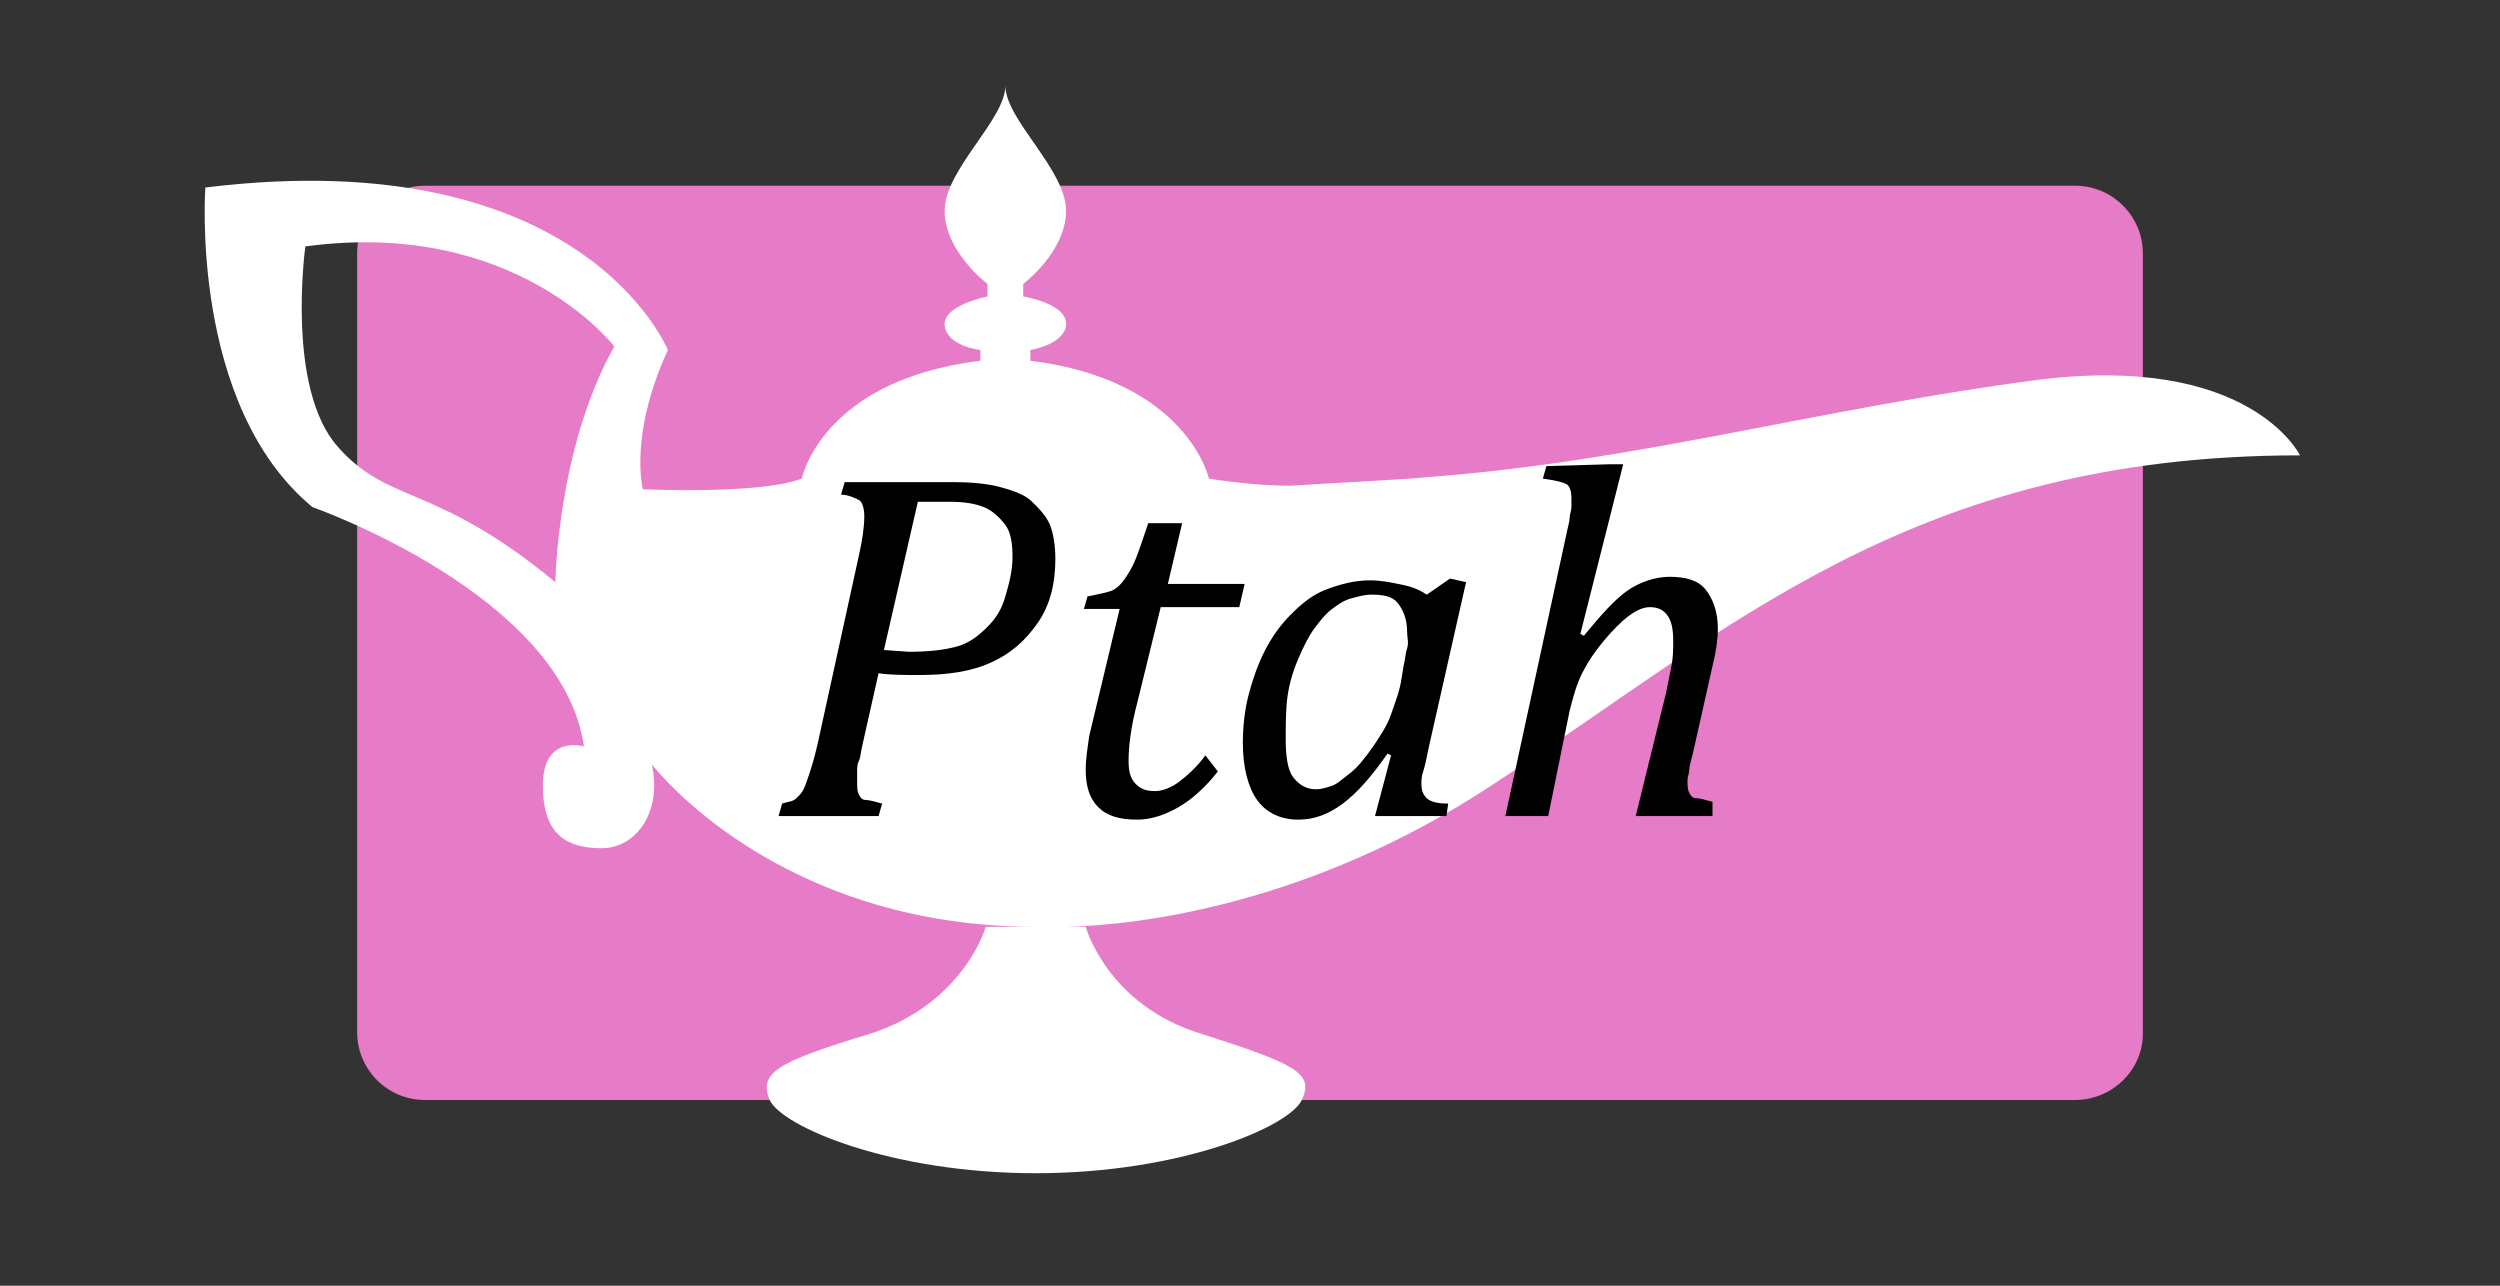 <?xml version="1.0" encoding="utf-8"?>
<!-- Generator: Adobe Illustrator 22.1.0, SVG Export Plug-In . SVG Version: 6.00 Build 0)  -->
<svg version="1.1" id="Layer_1" xmlns="http://www.w3.org/2000/svg" xmlns:xlink="http://www.w3.org/1999/xlink" x="0px" y="0px"
	 viewBox="0 0 140 72" style="enable-background:new 0 0 140 72;" xml:space="preserve">
<rect x="0" y="0" width="140" height="72" fill="#333333" stroke="none"/>
<style type="text/css">
	.st0{fill:#8BA66D;}
	.st1{fill:#E67BC7;}
	.st2{fill:#FFFFFF;}
</style>
<g>
	<g>
		<path d="M61.7,777.4c1.3-2.2,3.7-1.5,5.7-2.2c0.6-0.2,1.3-0.2,2.1-0.3c-1.1-1.9-1.4-3.7-0.2-5.5c1.6-2.5,4.3-4.4,6.5-4.7
			c-0.5,0.6-1.1,1.2-1.5,1.9c-0.4,0.8-0.7,1.7-1.1,2.7c6.3,2.2,12.2,0.8,17.9-1.6c0,0-0.3-0.3-0.6-0.6c-0.3-0.4-0.4-0.9-0.7-1.5
			c0.7-0.2,1.3-0.4,1.9-0.6c0-0.1,0-0.2,0.1-0.3c-2.3-0.5-4.7-1-7-1.4c0-0.2,0.1-0.4,0.1-0.5c2.4,0.4,4.8,0.5,7.1,1.3
			c2.4,0.7,3,4.6,1.5,7.2c-0.4,0.7-0.9,1.4-1.5,2.2c2.7,0,5.2,0,8,0c-2-1.6-3.3-3.5-3.8-6s1.6-5.5,4.1-5.9c1.4-0.2,2.9-0.6,4.3-0.8
			c1.3-0.2,2.7-0.3,4-0.3c1.2,0,2.5,0.4,3.8,0.8c-4-0.9-7.3,0.6-10.4,3.2c0,0,0,0.6,0.3,0.7c3,1.6,6,3.4,9.2,4.7
			c3,1.3,5.8,0.1,8.3-1.8c0.5-0.4,1-0.7,1.6-1.1c0.3,0.8,0.5,1.3,0.8,2.1c0.1-0.9,0.2-1.6,0.3-2.3c5.4,0.6,6.4,3.3,2.9,8.2
			c3.3,2.5,6.7,4.9,10,7.5c2.9,2.3,6.1,4.3,8.4,7.1c1.4,1.7,1.3,4.6,1.6,7c0.1,0.4-1.2,1.1-2,1.5c-5.3,3.2-11.1,2.1-16.8,1.8
			c-2.2-0.1-4.3-0.4-6.4-0.5c-1.7,0-2.2-0.7-2.2-2.4c0-4.4-0.4-8.8-0.6-13.2c0-0.2-0.2-0.3-0.6-0.4c0.3,4.8,0.5,9.5,0.8,14.3
			c-0.1,0-0.3,0-0.4,0.1c-0.4-3.5-0.8-7-1.2-10.2c-1.6,1.1-3.4,2.2-5.1,3.6c-2.2,1.7-4.6,2.2-7.3,2.4c-4.7,0.4-9.3,0.6-13.9-0.8
			c-0.4-0.1-1.3,0.4-1.6,0.9c-1,1.5-1.9,3.1-2.8,4.8c-1.5,2.8-4.1,4.5-6.2,6.6c-5.2,5.3-11.6,6.4-18.6,6.1c-0.7,0-1.4-0.1-2.1-0.1
			c-6,0.4-8.5-4-10.5-7.4c-1.5-2.7-0.4-5.3,0.3-7.7c1.1-3.9,2.7-7.6,4.3-11.4c0.3-0.8,1.3-1.3,2-2c-0.2,0.4-0.4,0.8-0.7,1.1
			c-1.8,2.7-3.1,5.4-0.6,8.4c3-1.5,5.7,0.8,7.9,0.5c1.6,1.9,2.8,3.4,4,4.8c1.9-0.5,3.6-1,5.3-1.5c0,0.1,0.1,0.2,0.1,0.4
			c-1.9,0.9-3.9,1.8-5.5,2.6c3.2,1,6.7,2.1,9.9,3.1c-0.6-0.9-1.3-2-2.2-3.4c1.2,0.2,1.8,0.4,2.6,0.5c0-0.8,0-1.4,0-2.2
			c1.7,0,3.4,0.1,5-0.1c0.4,0,1.3-0.9,1.2-1.1c-0.9-2.5-1.9-5-3.1-7.8c-1.8,1.8-3.3,3.3-4.8,4.7c-0.1-0.1-0.2-0.2-0.3-0.3
			c0.4-0.8,0.9-1.7,1.4-2.8c-2.6,1-5.4,0.4-6.1-1.1c0.6-0.4,1.3-0.9,1.6-1.1c-0.5-1.2-1.2-2.2-1.1-3c0.2-1.3,1-2.5,1.3-3.8
			c0.2-0.9,0.1-1.9,0.2-2.6c2.3-0.7,4.8-0.6,7,1.2c0.1-0.2,0.1-0.4,0.2-0.6c-0.9-0.7-1.9-1.3-2.9-2.1c0.8-0.6,1.5-1.1,2.6-1.9
			c-2.4,0-4.4,0-6.3,0c-0.1,0.5-0.1,0.9-0.1,1.1C67.7,775.7,64.5,775.6,61.7,777.4z M110,787.8c0.1,0.3,0.3,0.7,0.4,1
			c0.1-0.1,0.3-0.2,0.4-0.3c-0.2-0.2-0.5-0.4-0.7-0.6c0.1-0.3,0.4-0.5,0.4-0.7c-0.6-2.1-1.2-4.2-1.8-6.3c0.6-0.1,0.9-0.1,1.5-0.1
			c-1.6-1.4-2.9-2.6-4.5-4c1,0,1.5-0.1,2.1-0.1c0-0.1,0-0.2,0.1-0.3c-2-0.6-3.9-1.2-5.9-1.8c0,0.1-0.1,0.3-0.1,0.4
			c1.2,0.4,2.5,0.8,3.7,1.2c0,0.2-0.1,0.4-0.1,0.6c-1-0.2-2.1-0.3-3.1-0.6c-2.9-0.9-5.8-1.2-8.8-0.7c-0.9,0.1-1.8,0.5-2.6,0.3
			c-2.2-0.6-3.8,0.3-5.4,1.8c1.9,1.8,3.1,4.5,6.1,4.9c1.9,0.2,3.1,0.7,2.4,2.4c0.4-0.4,1-1.7,1.7-1.7c3.6-0.3,7.2-0.3,10.6-0.3
			c-0.9,0.3-2,0.6-3.3,1c0.5,2.1,0.9,4.1,1.3,5.8c1.2,0.1,2.3,0.5,3.2,0.2C108.4,789.3,109.2,788.4,110,787.8z M111.1,771.1
			c-3-0.9-5.3-3.9-9-3.1c0.7,1.3,1.3,2.5,2,3.7c0.6,1.1,1.5,1.2,2.6,0.9C108.2,772.1,109.6,771.6,111.1,771.1z M76.3,771.1
			c1,1.3,1.5,2.4,2.4,2.9c2.1,1.3,4.3,0.7,5.9-1.5C82.1,770.7,79.3,771.6,76.3,771.1z M51.2,807.3c0.9-0.6,1.5-1,2.5-1.7
			c-1.8-1.2-3.5-2.3-5.1-3.4c-0.2,0.2-0.4,0.4-0.6,0.7C49.2,804.4,50.2,805.9,51.2,807.3z M124.6,781.5c1.1,2.7,1.1,2.7,3.5,3.4
			C128.6,782.3,126.9,781.6,124.6,781.5z M99.6,762.3c0.1,0.3,0.1,0.6,0.2,0.9c1.5-0.3,2.9-0.7,4.4-1c0-0.2-0.1-0.4-0.1-0.6
			C102.6,761.8,101.1,762,99.6,762.3z"/>
		<path d="M85.3,813.8c2.5-0.8,4.8,0.7,6.7,2.4c1.5,1.4,2.3,3.4,2,5.6c-0.8,5.6-4.9,7.8-9.1,8c-2.6,0.1-5.2,1.2-7.9,0
			c-4.9-2.1-6.7-6.1-4.7-10.6c0.4-0.8,1-1.7,1.8-2.2C77.8,814.8,80.5,814,85.3,813.8z M83.1,824.3c-0.5-0.1-0.9-0.2-1.7-0.4
			c1.9-0.5,3.5-0.8,5-1.2c1.1-0.3,1.8-0.9,2.2-2.3c0.6-2.4,0.4-3.8-2.4-4c-0.6,0-1.1-0.6-1.8-1c0,0.3,0,0.5,0,0.6s0.1,0.1,0.1,0.2
			c0,0,0,0.1,0-0.1c-2.1,0.3-4.1,0.6-6.1,0.8c0-0.2,0-0.3-0.1-0.5c0.3-0.3,0.6-0.5,0.9-0.8c-0.1-0.1-0.1-0.2-0.2-0.3
			c-0.9,0.4-1.7,0.8-2.7,1.2c1.9,0.7,2,1.2,0.6,2.7c-1.2,1.3-1.4,2.6-0.3,3.9C77.8,824.7,81.2,825.2,83.1,824.3z M75,822.2
			c0.2-0.7,0.3-1.4,0.5-2c-0.3-0.1-0.5-0.1-0.8-0.2c-0.2,1.1-0.4,2.1-0.7,3.6c0.9-0.5,1.3-0.7,1.8-1C75.4,822.5,75.2,822.3,75,822.2
			z"/>
		<path d="M129.6,822.9c0.2-1.4,0.4-2.6,0.6-3.9c-0.3,2,0.7,4-1.2,5.8c-2.2,2.1-4.8,2.7-7.5,2.7c-3.7-0.1-7.4-0.7-11-1
			c-2.2-0.2-3.8-1-4.9-3c-1-1.9-2.3-3.5-3.3-5.4c-0.6-1.1-1-2.2,0.1-3.4c1-1,0.8-1.3-0.8-3.9c-0.1,1-0.2,1.8-0.3,2.6
			c-0.8-4.5,1.5-7.7,5.9-8.4c3.5-0.6,6.9-0.7,10.2,1c-3.6-1.5-7.2-0.9-10.8-0.3c-1.3,0.2-1.6,0.6-1.5,2c0.1,1.7-0.2,3.5-0.3,5.2
			c1,0.5,2.4,0.8,3.4,1.6c2.5,1.9,4.2,4.1,3.2,7.6c-0.4,1.3,0.9,1.3,1.8,1.3c2.1,0.1,4.3,0.2,6.4,0.4c1.1,0.1,2.1,0.5,3.3,0.9
			C124.7,823.4,126.8,822,129.6,822.9z M107.7,815.4c-1.6-0.1-2.7-0.2-4.3-0.3c0.7,1.2,1.3,2.2,2,3.4
			C106.3,817.4,106.8,816.6,107.7,815.4z M103.1,817.6c1.2,2.9,2.8,5.5,5.2,7.4C106.6,822.6,104.8,820.1,103.1,817.6z"/>
	</g>
	<g>
		<path class="st0" d="M61.7,777.4c1.3-2.2,3.7-1.5,5.7-2.2c0.6-0.2,1.3-0.2,2.1-0.3c-1.1-1.9-1.4-3.7-0.2-5.5
			c1.6-2.5,4.3-4.4,6.5-4.7c-0.5,0.6-1.1,1.2-1.5,1.9c-0.4,0.8-0.7,1.7-1.1,2.7c6.3,2.2,12.2,0.8,17.9-1.6c0,0-0.3-0.3-0.6-0.6
			c-0.3-0.4-0.4-0.9-0.7-1.5c0.7-0.2,1.3-0.4,1.9-0.6c0-0.1,0-0.2,0.1-0.3c-2.3-0.5-4.7-1-7-1.4c0-0.2,0.1-0.4,0.1-0.5
			c2.4,0.4,4.8,0.5,7.1,1.3c2.4,0.7,3,4.6,1.5,7.2c-0.4,0.7-0.9,1.4-1.5,2.2c2.7,0,5.2,0,8,0c-2-1.6-3.3-3.5-3.8-6s1.6-5.5,4.1-5.9
			c1.4-0.2,2.9-0.6,4.3-0.8c1.3-0.2,2.7-0.3,4-0.3c1.2,0,2.5,0.4,3.8,0.8c-4-0.9-7.3,0.6-10.4,3.2c0,0,0,0.6,0.3,0.7
			c3,1.6,6,3.4,9.2,4.7c3,1.3,5.8,0.1,8.3-1.8c0.5-0.4,1-0.7,1.6-1.1c0.3,0.8,0.5,1.3,0.8,2.1c0.1-0.9,0.2-1.6,0.3-2.3
			c5.4,0.6,6.4,3.3,2.9,8.2c3.3,2.5,6.7,4.9,10,7.5c2.9,2.3,6.1,4.3,8.4,7.1c1.4,1.7,1.3,4.6,1.6,7c0.1,0.4-1.2,1.1-2,1.5
			c-5.3,3.2-11.1,2.1-16.8,1.8c-2.2-0.1-4.3-0.4-6.4-0.5c-1.7,0-2.2-0.7-2.2-2.4c0-4.4-0.4-8.8-0.6-13.2c0-0.2-0.2-0.3-0.6-0.4
			c0.3,4.8,0.5,9.5,0.8,14.3c-0.1,0-0.3,0-0.4,0.1c-0.4-3.5-0.8-7-1.2-10.2c-1.6,1.1-3.4,2.2-5.1,3.6c-2.2,1.7-4.6,2.2-7.3,2.4
			c-4.7,0.4-9.3,0.6-13.9-0.8c-0.4-0.1-1.3,0.4-1.6,0.9c-1,1.5-1.9,3.1-2.8,4.8c-1.5,2.8-4.1,4.5-6.2,6.6
			c-5.2,5.3-11.6,6.4-18.6,6.1c-0.7,0-1.4-0.1-2.1-0.1c-6,0.4-8.5-4-10.5-7.4c-1.5-2.7-0.4-5.3,0.3-7.7c1.1-3.9,2.7-7.6,4.3-11.4
			c0.3-0.8,1.3-1.3,2-2c-0.2,0.4-0.4,0.8-0.7,1.1c-1.8,2.7-3.1,5.4-0.6,8.4c3-1.5,5.7,0.8,7.9,0.5c1.6,1.9,2.8,3.4,4,4.8
			c1.9-0.5,3.6-1,5.3-1.5c0,0.1,0.1,0.2,0.1,0.4c-1.9,0.9-3.9,1.8-5.5,2.6c3.2,1,6.7,2.1,9.9,3.1c-0.6-0.9-1.3-2-2.2-3.4
			c1.2,0.2,1.8,0.4,2.6,0.5c0-0.8,0-1.4,0-2.2c1.7,0,3.4,0.1,5-0.1c0.4,0,1.3-0.9,1.2-1.1c-0.9-2.5-1.9-5-3.1-7.8
			c-1.8,1.8-3.3,3.3-4.8,4.7c-0.1-0.1-0.2-0.2-0.3-0.3c0.4-0.8,0.9-1.7,1.4-2.8c-2.6,1-5.4,0.4-6.1-1.1c0.6-0.4,1.3-0.9,1.6-1.1
			c-0.5-1.2-1.2-2.2-1.1-3c0.2-1.3,1-2.5,1.3-3.8c0.2-0.9,0.1-1.9,0.2-2.6c2.3-0.7,4.8-0.6,7,1.2c0.1-0.2,0.1-0.4,0.2-0.6
			c-0.9-0.7-1.9-1.3-2.9-2.1c0.8-0.6,1.5-1.1,2.6-1.9c-2.4,0-4.4,0-6.3,0c-0.1,0.5-0.1,0.9-0.1,1.1
			C67.7,775.7,64.5,775.6,61.7,777.4z M110,787.8c0.1,0.3,0.3,0.7,0.4,1c0.1-0.1,0.3-0.2,0.4-0.3c-0.2-0.2-0.5-0.4-0.7-0.6
			c0.1-0.3,0.4-0.5,0.4-0.7c-0.6-2.1-1.2-4.2-1.8-6.3c0.6-0.1,0.9-0.1,1.5-0.1c-1.6-1.4-2.9-2.6-4.5-4c1,0,1.5-0.1,2.1-0.1
			c0-0.1,0-0.2,0.1-0.3c-2-0.6-3.9-1.2-5.9-1.8c0,0.1-0.1,0.3-0.1,0.4c1.2,0.4,2.5,0.8,3.7,1.2c0,0.2-0.1,0.4-0.1,0.6
			c-1-0.2-2.1-0.3-3.1-0.6c-2.9-0.9-5.8-1.2-8.8-0.7c-0.9,0.1-1.8,0.5-2.6,0.3c-2.2-0.6-3.8,0.3-5.4,1.8c1.9,1.8,3.1,4.5,6.1,4.9
			c1.9,0.2,3.1,0.7,2.4,2.4c0.4-0.4,1-1.7,1.7-1.7c3.6-0.3,7.2-0.3,10.6-0.3c-0.9,0.3-2,0.6-3.3,1c0.5,2.1,0.9,4.1,1.3,5.8
			c1.2,0.1,2.3,0.5,3.2,0.2C108.4,789.3,109.2,788.4,110,787.8z M111.1,771.1c-3-0.9-5.3-3.9-9-3.1c0.7,1.3,1.3,2.5,2,3.7
			c0.6,1.1,1.5,1.2,2.6,0.9C108.2,772.1,109.6,771.6,111.1,771.1z M76.3,771.1c1,1.3,1.5,2.4,2.4,2.9c2.1,1.3,4.3,0.7,5.9-1.5
			C82.1,770.7,79.3,771.6,76.3,771.1z M51.2,807.3c0.9-0.6,1.5-1,2.5-1.7c-1.8-1.2-3.5-2.3-5.1-3.4c-0.2,0.2-0.4,0.4-0.6,0.7
			C49.2,804.4,50.2,805.9,51.2,807.3z M124.6,781.5c1.1,2.7,1.1,2.7,3.5,3.4C128.6,782.3,126.9,781.6,124.6,781.5z M99.6,762.3
			c0.1,0.3,0.1,0.6,0.2,0.9c1.5-0.3,2.9-0.7,4.4-1c0-0.2-0.1-0.4-0.1-0.6C102.6,761.8,101.1,762,99.6,762.3z"/>
		<path class="st0" d="M85.3,813.8c2.5-0.8,4.8,0.7,6.7,2.4c1.5,1.4,2.3,3.4,2,5.6c-0.8,5.6-4.9,7.8-9.1,8c-2.6,0.1-5.2,1.2-7.9,0
			c-4.9-2.1-6.7-6.1-4.7-10.6c0.4-0.8,1-1.7,1.8-2.2C77.8,814.8,80.5,814,85.3,813.8z M83.1,824.3c-0.5-0.1-0.9-0.2-1.7-0.4
			c1.9-0.5,3.5-0.8,5-1.2c1.1-0.3,1.8-0.9,2.2-2.3c0.6-2.4,0.4-3.8-2.4-4c-0.6,0-1.1-0.6-1.8-1c0,0.3,0,0.5,0,0.6s0.1,0.1,0.1,0.2
			c0,0,0,0.1,0-0.1c-2.1,0.3-4.1,0.6-6.1,0.8c0-0.2,0-0.3-0.1-0.5c0.3-0.3,0.6-0.5,0.9-0.8c-0.1-0.1-0.1-0.2-0.2-0.3
			c-0.9,0.4-1.7,0.8-2.7,1.2c1.9,0.7,2,1.2,0.6,2.7c-1.2,1.3-1.4,2.6-0.3,3.9C77.8,824.7,81.2,825.2,83.1,824.3z M75,822.2
			c0.2-0.7,0.3-1.4,0.5-2c-0.3-0.1-0.5-0.1-0.8-0.2c-0.2,1.1-0.4,2.1-0.7,3.6c0.9-0.5,1.3-0.7,1.8-1C75.4,822.5,75.2,822.3,75,822.2
			z"/>
		<path class="st0" d="M129.6,822.9c0.2-1.4,0.4-2.6,0.6-3.9c-0.3,2,0.7,4-1.2,5.8c-2.2,2.1-4.8,2.7-7.5,2.7c-3.7-0.1-7.4-0.7-11-1
			c-2.2-0.2-3.8-1-4.9-3c-1-1.9-2.3-3.5-3.3-5.4c-0.6-1.1-1-2.2,0.1-3.4c1-1,0.8-1.3-0.8-3.9c-0.1,1-0.2,1.8-0.3,2.6
			c-0.8-4.5,1.5-7.7,5.9-8.4c3.5-0.6,6.9-0.7,10.2,1c-3.6-1.5-7.2-0.9-10.8-0.3c-1.3,0.2-1.6,0.6-1.5,2c0.1,1.7-0.2,3.5-0.3,5.2
			c1,0.5,2.4,0.8,3.4,1.6c2.5,1.9,4.2,4.1,3.2,7.6c-0.4,1.3,0.9,1.3,1.8,1.3c2.1,0.1,4.3,0.2,6.4,0.4c1.1,0.1,2.1,0.5,3.3,0.9
			C124.7,823.4,126.8,822,129.6,822.9z M107.7,815.4c-1.6-0.1-2.7-0.2-4.3-0.3c0.7,1.2,1.3,2.2,2,3.4
			C106.3,817.4,106.8,816.6,107.7,815.4z M103.1,817.6c1.2,2.9,2.8,5.5,5.2,7.4C106.6,822.6,104.8,820.1,103.1,817.6z"/>
	</g>
</g>
<path class="st1" d="M116.2,61.6H23.8c-2.1,0-3.8-1.7-3.8-3.8V14.2c0-2.1,1.7-3.8,3.8-3.8h92.4c2.1,0,3.8,1.7,3.8,3.8v43.7
	C120,59.9,118.3,61.6,116.2,61.6z"/>
<path class="st2" d="M128.8,25.5c0,0-2.8-5.8-14.9-4.2c-12.1,1.6-22.1,4.5-33.7,5.4c-2.2,0.2-4.9,0.3-7.9,0.5
	c-2.3,0-4.6-0.4-4.6-0.4s-1.2-5.5-10-6.6v-0.6c0,0,1.9-0.3,2-1.4c0.1-1.2-2.4-1.6-2.4-1.6v-0.7c0,0,2.4-1.8,2.4-4.1s-3.4-5.1-3.4-7
	c0,1.9-3.4,4.7-3.4,7s2.4,4.1,2.4,4.1v0.7c0,0-2.5,0.5-2.4,1.6c0.1,1.2,2,1.4,2,1.4v0.6c-8.9,1.1-10,6.6-10,6.6
	c-2.3,0.9-8.9,0.6-8.9,0.6s-0.8-3,1.4-7.8c0,0-4.7-11.7-25.9-9.1c0,0-0.9,12.2,6,17.9c0,0,14,4.9,15.2,13.4c0,0-2.3-0.7-2.3,2.2
	c0,2.8,1.4,3.5,3.3,3.5c1.9,0,3.4-2,2.8-4.7c0,0,6.9,9.1,21.5,9.1h-2.8c0,0-1.2,4.3-6.5,6c-5.3,1.6-6.2,2.2-5.6,3.7
	c0.7,1.5,6.8,4.1,14.9,4.1s14.2-2.6,14.9-4.1c0.7-1.5-0.3-2-5.6-3.7c-5.3-1.6-6.5-6-6.5-6h-1c3.9-0.1,13.5-1.2,23.7-7.9
	C96.7,35.4,107,25.5,128.8,25.5z M31.1,32.6c-6.8-5.6-9.3-4.3-12.2-7.6s-1.8-11.2-1.8-11.2c11.8-1.6,17.3,5.6,17.3,5.6
	C31.2,25.1,31.1,32.6,31.1,32.6z"/>
<g>
	<path d="M53.4,27c1.1,0,2,0.1,2.7,0.3s1.3,0.4,1.7,0.8s0.8,0.8,1,1.3s0.3,1.2,0.3,1.9c0,1.4-0.3,2.6-1,3.6s-1.5,1.7-2.6,2.2
		s-2.4,0.7-4,0.7c-0.9,0-1.7,0-2.3-0.1l-0.9,4c-0.1,0.4-0.1,0.7-0.2,0.9S48,43,48,43.2s0,0.4,0,0.6c0,0.3,0,0.5,0.1,0.7
		s0.2,0.3,0.4,0.3s0.5,0.1,0.9,0.2l-0.2,0.7h-5.6l0.2-0.7c0.3-0.1,0.6-0.1,0.8-0.3s0.3-0.3,0.4-0.5s0.2-0.5,0.3-0.8s0.3-0.9,0.5-1.8
		l2.3-10.5c0.2-0.9,0.3-1.6,0.3-2.2c0-0.4-0.1-0.8-0.3-0.9s-0.6-0.3-1-0.3l0.2-0.7C47.3,27,53.4,27,53.4,27z M50.9,36.5
		c1.1,0,2-0.1,2.7-0.3s1.2-0.6,1.7-1.1s0.8-1,1-1.7s0.4-1.4,0.4-2.2s-0.1-1.4-0.4-1.8s-0.7-0.8-1.2-1s-1.1-0.3-1.9-0.3
		c-0.6,0-1.2,0-1.8,0l-1.9,8.3L50.9,36.5L50.9,36.5z"/>
	<path d="M68.2,43.2c-0.7,0.9-1.5,1.6-2.2,2s-1.5,0.7-2.3,0.7c-1,0-1.7-0.2-2.2-0.7s-0.7-1.2-0.7-2.1c0-0.6,0.1-1.2,0.2-1.9l1.7-7.1
		h-2l0.2-0.7c0.5-0.1,1-0.2,1.3-0.3s0.6-0.4,0.8-0.7s0.4-0.6,0.6-1.1s0.4-1.1,0.7-2h1.9l-0.8,3.4h4.3L69.4,34H65l-1.3,5.3
		c-0.4,1.5-0.5,2.6-0.5,3.3c0,0.6,0.1,1,0.4,1.3s0.6,0.4,1.1,0.4c0.4,0,0.9-0.2,1.3-0.5s1-0.8,1.5-1.5L68.2,43.2z"/>
	<path d="M79.9,33.3l1.3-0.9l0.9,0.2L80,41.9c-0.1,0.5-0.2,1-0.3,1.3s-0.1,0.5-0.1,0.7c0,0.4,0.1,0.6,0.3,0.8s0.6,0.3,1.2,0.3
		L81,45.7h-4l0.9-3.4l-0.2-0.1c-0.9,1.3-1.7,2.2-2.5,2.8s-1.6,0.9-2.5,0.9c-1,0-1.8-0.4-2.3-1.1s-0.8-1.8-0.8-3.2
		c0-0.9,0.1-1.8,0.3-2.6s0.5-1.7,0.9-2.5s0.9-1.5,1.5-2.1s1.2-1.1,2-1.4s1.6-0.5,2.4-0.5c0.6,0,1.1,0.1,1.6,0.2S79.3,32.9,79.9,33.3
		z M78.6,37.3c0.1-0.4,0.1-0.7,0.2-1s0-0.6,0-0.9c0-0.7-0.2-1.2-0.5-1.6s-0.8-0.5-1.5-0.5c-0.4,0-0.7,0.1-1.1,0.2s-0.7,0.3-1.1,0.6
		s-0.7,0.7-1,1.1s-0.6,1-0.9,1.7s-0.5,1.4-0.6,2.1S72,40.7,72,41.4c0,0.9,0.1,1.7,0.4,2.1s0.7,0.7,1.3,0.7c0.3,0,0.6-0.1,0.9-0.2
		s0.6-0.4,1-0.7s0.8-0.8,1.3-1.5c0.4-0.6,0.8-1.2,1-1.8s0.5-1.3,0.6-2.1L78.6,37.3z"/>
	<path d="M95.9,45.7h-4.3l1.7-6.9c0.1-0.5,0.2-1,0.3-1.5s0.1-1,0.1-1.4c0-0.7-0.1-1.1-0.3-1.4s-0.5-0.5-1-0.5
		c-0.4,0-0.8,0.2-1.2,0.5s-0.9,0.8-1.4,1.4s-0.9,1.2-1.2,1.8s-0.5,1.3-0.7,2.1l-1.2,5.9h-2.4L87.7,30c0.1-0.5,0.2-0.8,0.2-1
		s0.1-0.4,0.1-0.6s0-0.3,0-0.5c0-0.4-0.1-0.7-0.3-0.8s-0.6-0.2-1.3-0.3l0.2-0.7l3.5-0.1h0.8l-2.4,9.5l0.2,0.1c0.9-1.1,1.7-2,2.4-2.5
		s1.6-0.8,2.4-0.8c0.9,0,1.6,0.2,2,0.7s0.7,1.2,0.7,2.2c0,0.6-0.1,1.3-0.3,2.1l-1.1,4.9c-0.1,0.4-0.2,0.7-0.2,0.9s-0.1,0.4-0.1,0.6
		c0,0.3,0,0.5,0.1,0.7s0.2,0.3,0.4,0.3s0.5,0.1,0.9,0.2L95.9,45.7z"/>
</g>
</svg>
